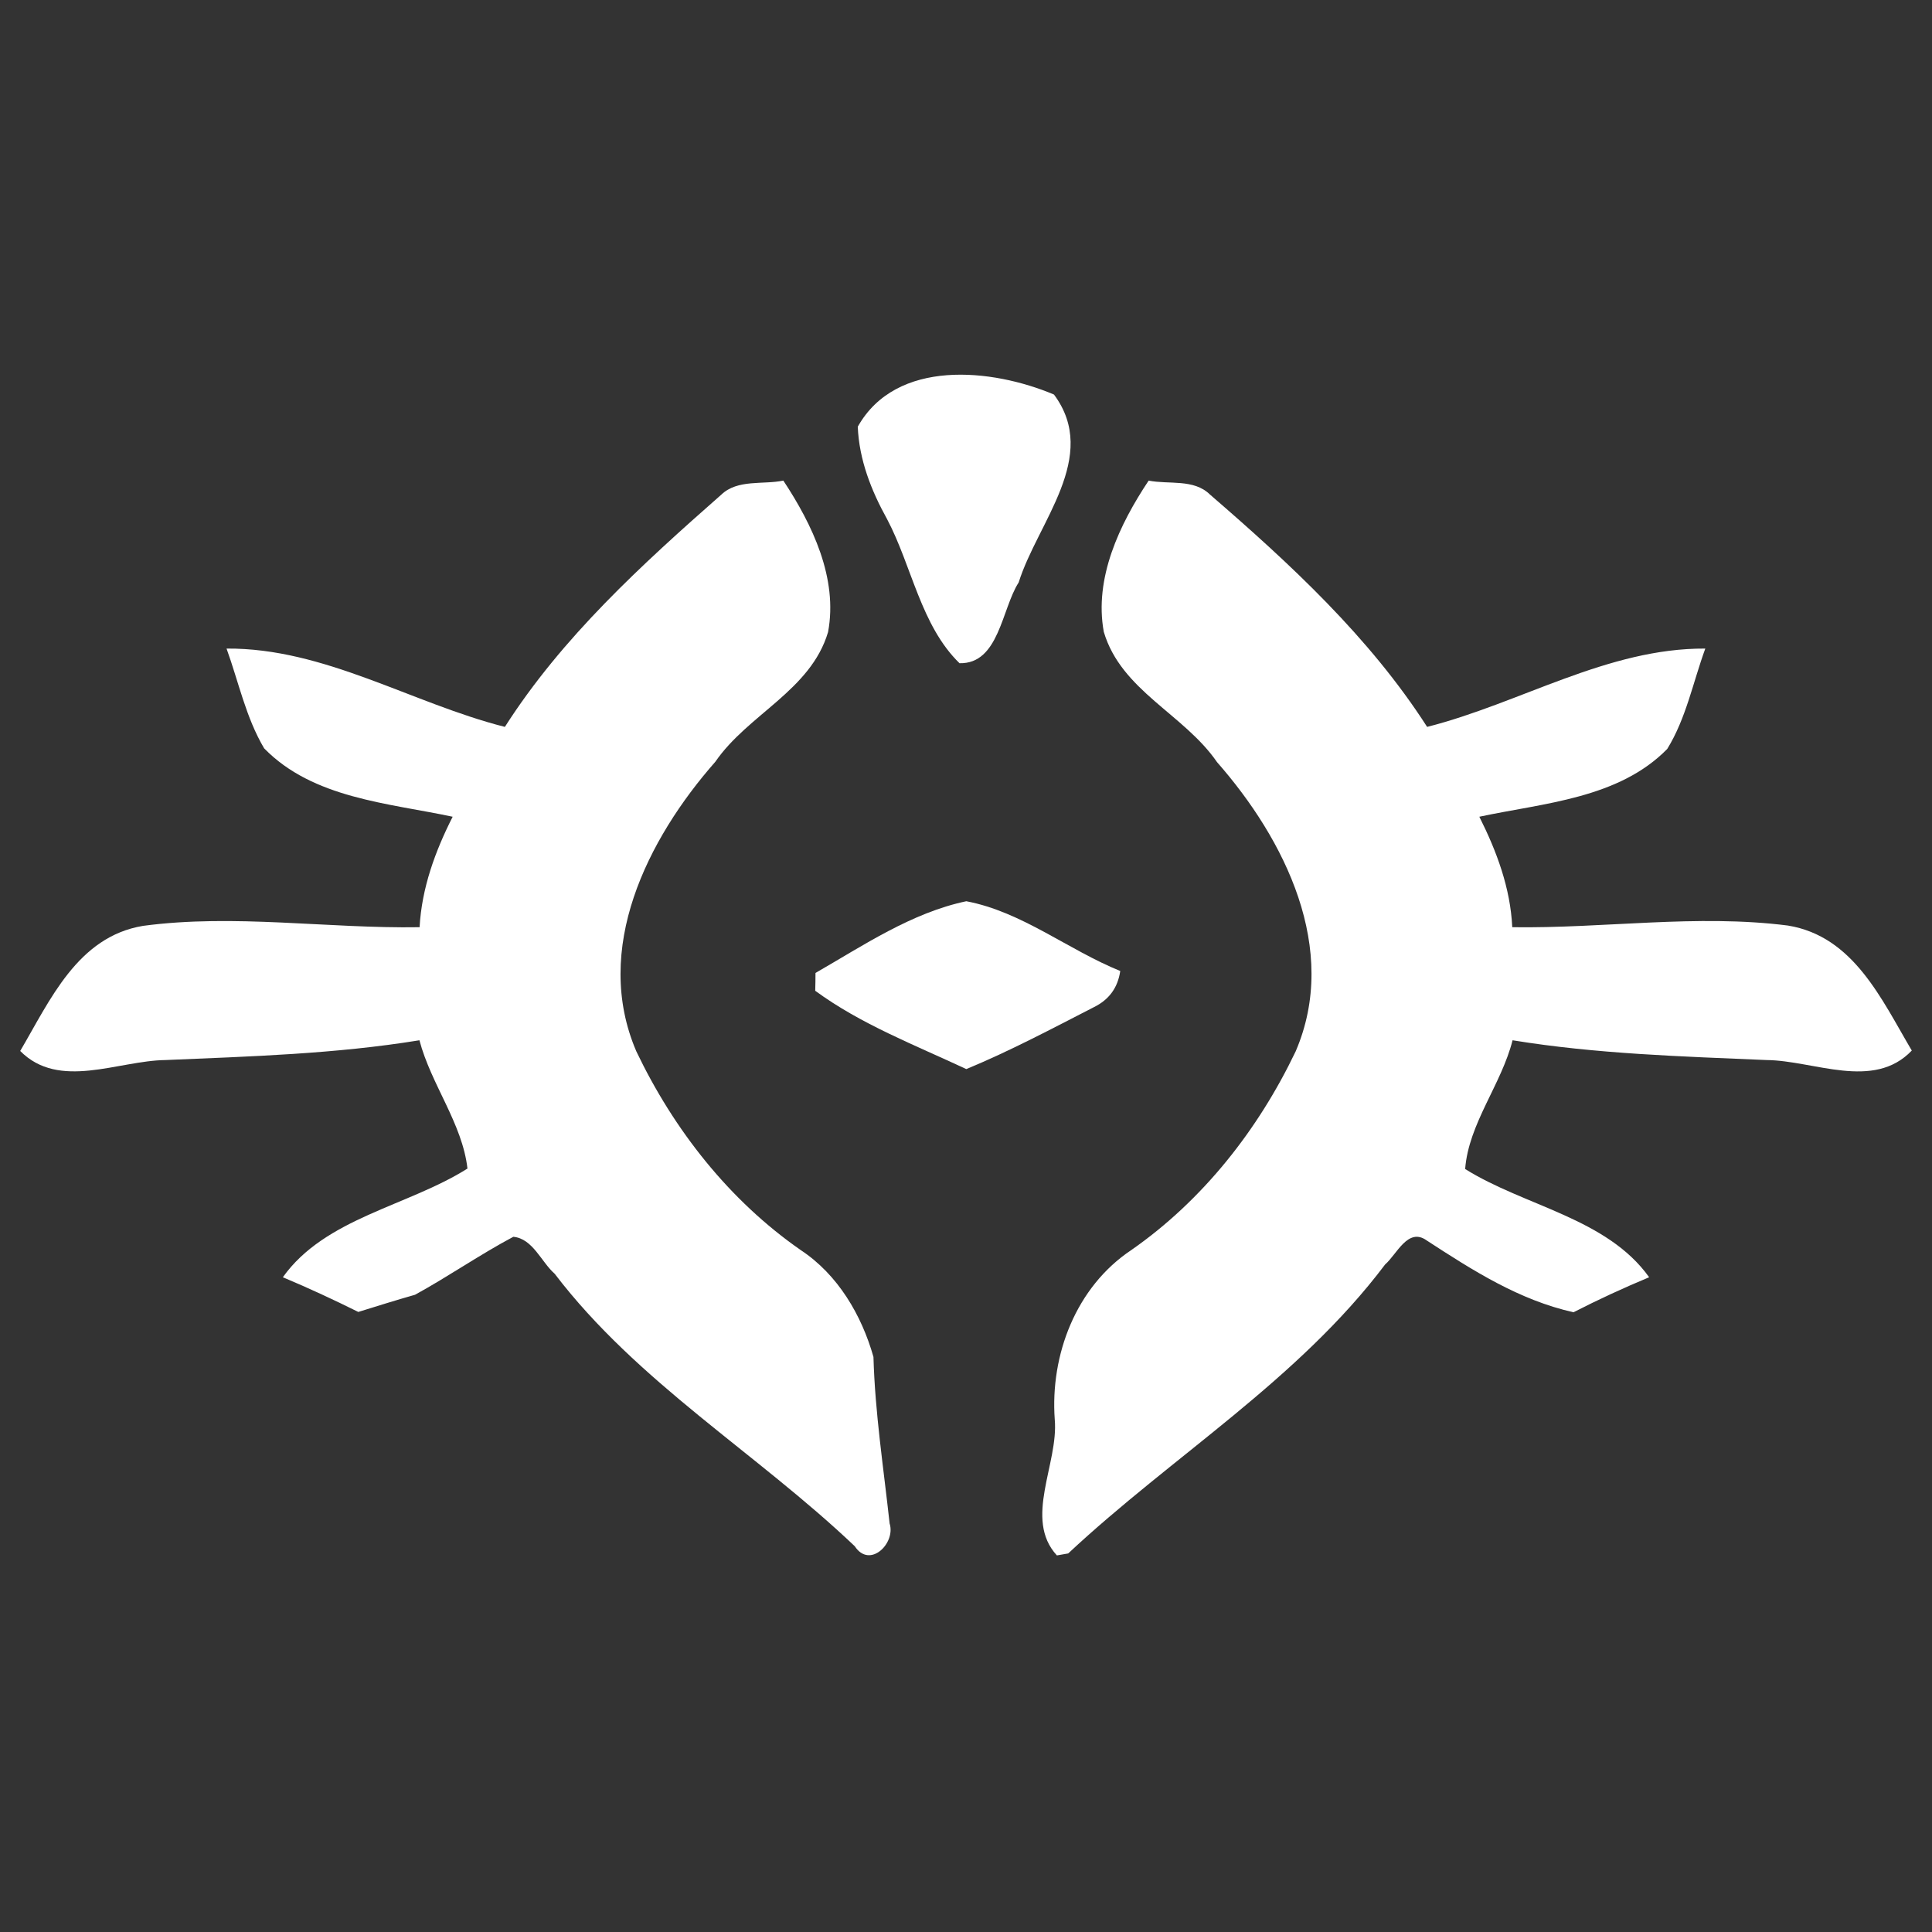<svg width="50" height="50" viewBox="0 0 50 50" fill="none" xmlns="http://www.w3.org/2000/svg">
<rect x="0" y="0" width="50" height="50" fill="#333333" stroke="none"/>
<path d="M22.199 11.043C23.195 9.273 25.676 9.535 27.277 10.211C28.473 11.82 26.848 13.52 26.363 15.074C25.922 15.758 25.855 17.188 24.832 17.164C23.828 16.184 23.602 14.656 22.957 13.434C22.547 12.695 22.234 11.898 22.199 11.043ZM18.668 12.801C19.09 12.398 19.746 12.547 20.273 12.438C21.023 13.574 21.691 14.965 21.43 16.359C20.98 17.871 19.363 18.48 18.512 19.715C16.75 21.719 15.328 24.559 16.469 27.211C17.438 29.238 18.871 31.066 20.727 32.355C21.684 32.988 22.297 34.031 22.605 35.117C22.645 36.562 22.867 37.992 23.023 39.426C23.188 39.941 22.508 40.609 22.121 40.016C19.586 37.605 16.5 35.777 14.355 32.965C14.008 32.66 13.789 32.055 13.285 32.008C12.418 32.469 11.605 33.035 10.742 33.508C10.25 33.648 9.762 33.801 9.273 33.953C8.629 33.633 7.98 33.332 7.32 33.055C8.414 31.52 10.551 31.219 12.098 30.242C11.965 29.074 11.156 28.066 10.855 26.922C8.68 27.277 6.48 27.34 4.281 27.434C3.055 27.449 1.531 28.219 0.523 27.199C1.297 25.883 2.008 24.242 3.703 23.961C6.066 23.645 8.477 24.035 10.859 23.996C10.914 22.984 11.262 22.031 11.715 21.137C10.039 20.781 8.102 20.664 6.836 19.367C6.363 18.57 6.176 17.648 5.863 16.785C8.395 16.766 10.652 18.199 13.066 18.812C14.547 16.492 16.613 14.609 18.668 12.801ZM29.727 12.438C30.25 12.543 30.895 12.387 31.312 12.797C33.387 14.59 35.445 16.492 36.934 18.812C39.348 18.199 41.602 16.77 44.133 16.785C43.816 17.652 43.637 18.59 43.148 19.383C41.887 20.668 39.953 20.781 38.285 21.137C38.734 22.031 39.09 22.984 39.137 23.996C41.512 24.031 43.914 23.652 46.27 23.953C47.973 24.23 48.695 25.867 49.477 27.188C48.484 28.23 46.945 27.445 45.719 27.434C43.52 27.34 41.32 27.277 39.145 26.922C38.855 28.07 38.008 29.078 37.918 30.254C39.461 31.219 41.586 31.523 42.68 33.055C42.016 33.332 41.363 33.633 40.723 33.961C39.316 33.648 38.109 32.875 36.922 32.102C36.438 31.754 36.148 32.465 35.848 32.723C33.594 35.715 30.348 37.676 27.645 40.203L27.352 40.254C26.484 39.309 27.398 37.879 27.297 36.738C27.176 35.062 27.848 33.305 29.277 32.352C31.129 31.062 32.562 29.238 33.531 27.211C34.672 24.562 33.254 21.723 31.496 19.723C30.641 18.48 29.016 17.875 28.566 16.352C28.312 14.961 28.973 13.57 29.727 12.438Z" fill="white"/>
<path d="M21.105 25.18C22.348 24.465 23.594 23.621 25.008 23.324C26.453 23.598 27.641 24.582 28.992 25.129C28.93 25.559 28.703 25.871 28.316 26.062C27.227 26.621 26.141 27.199 25.008 27.668C23.684 27.047 22.277 26.508 21.098 25.641C21.102 25.523 21.105 25.293 21.105 25.18Z" fill="white"/>
</svg>

